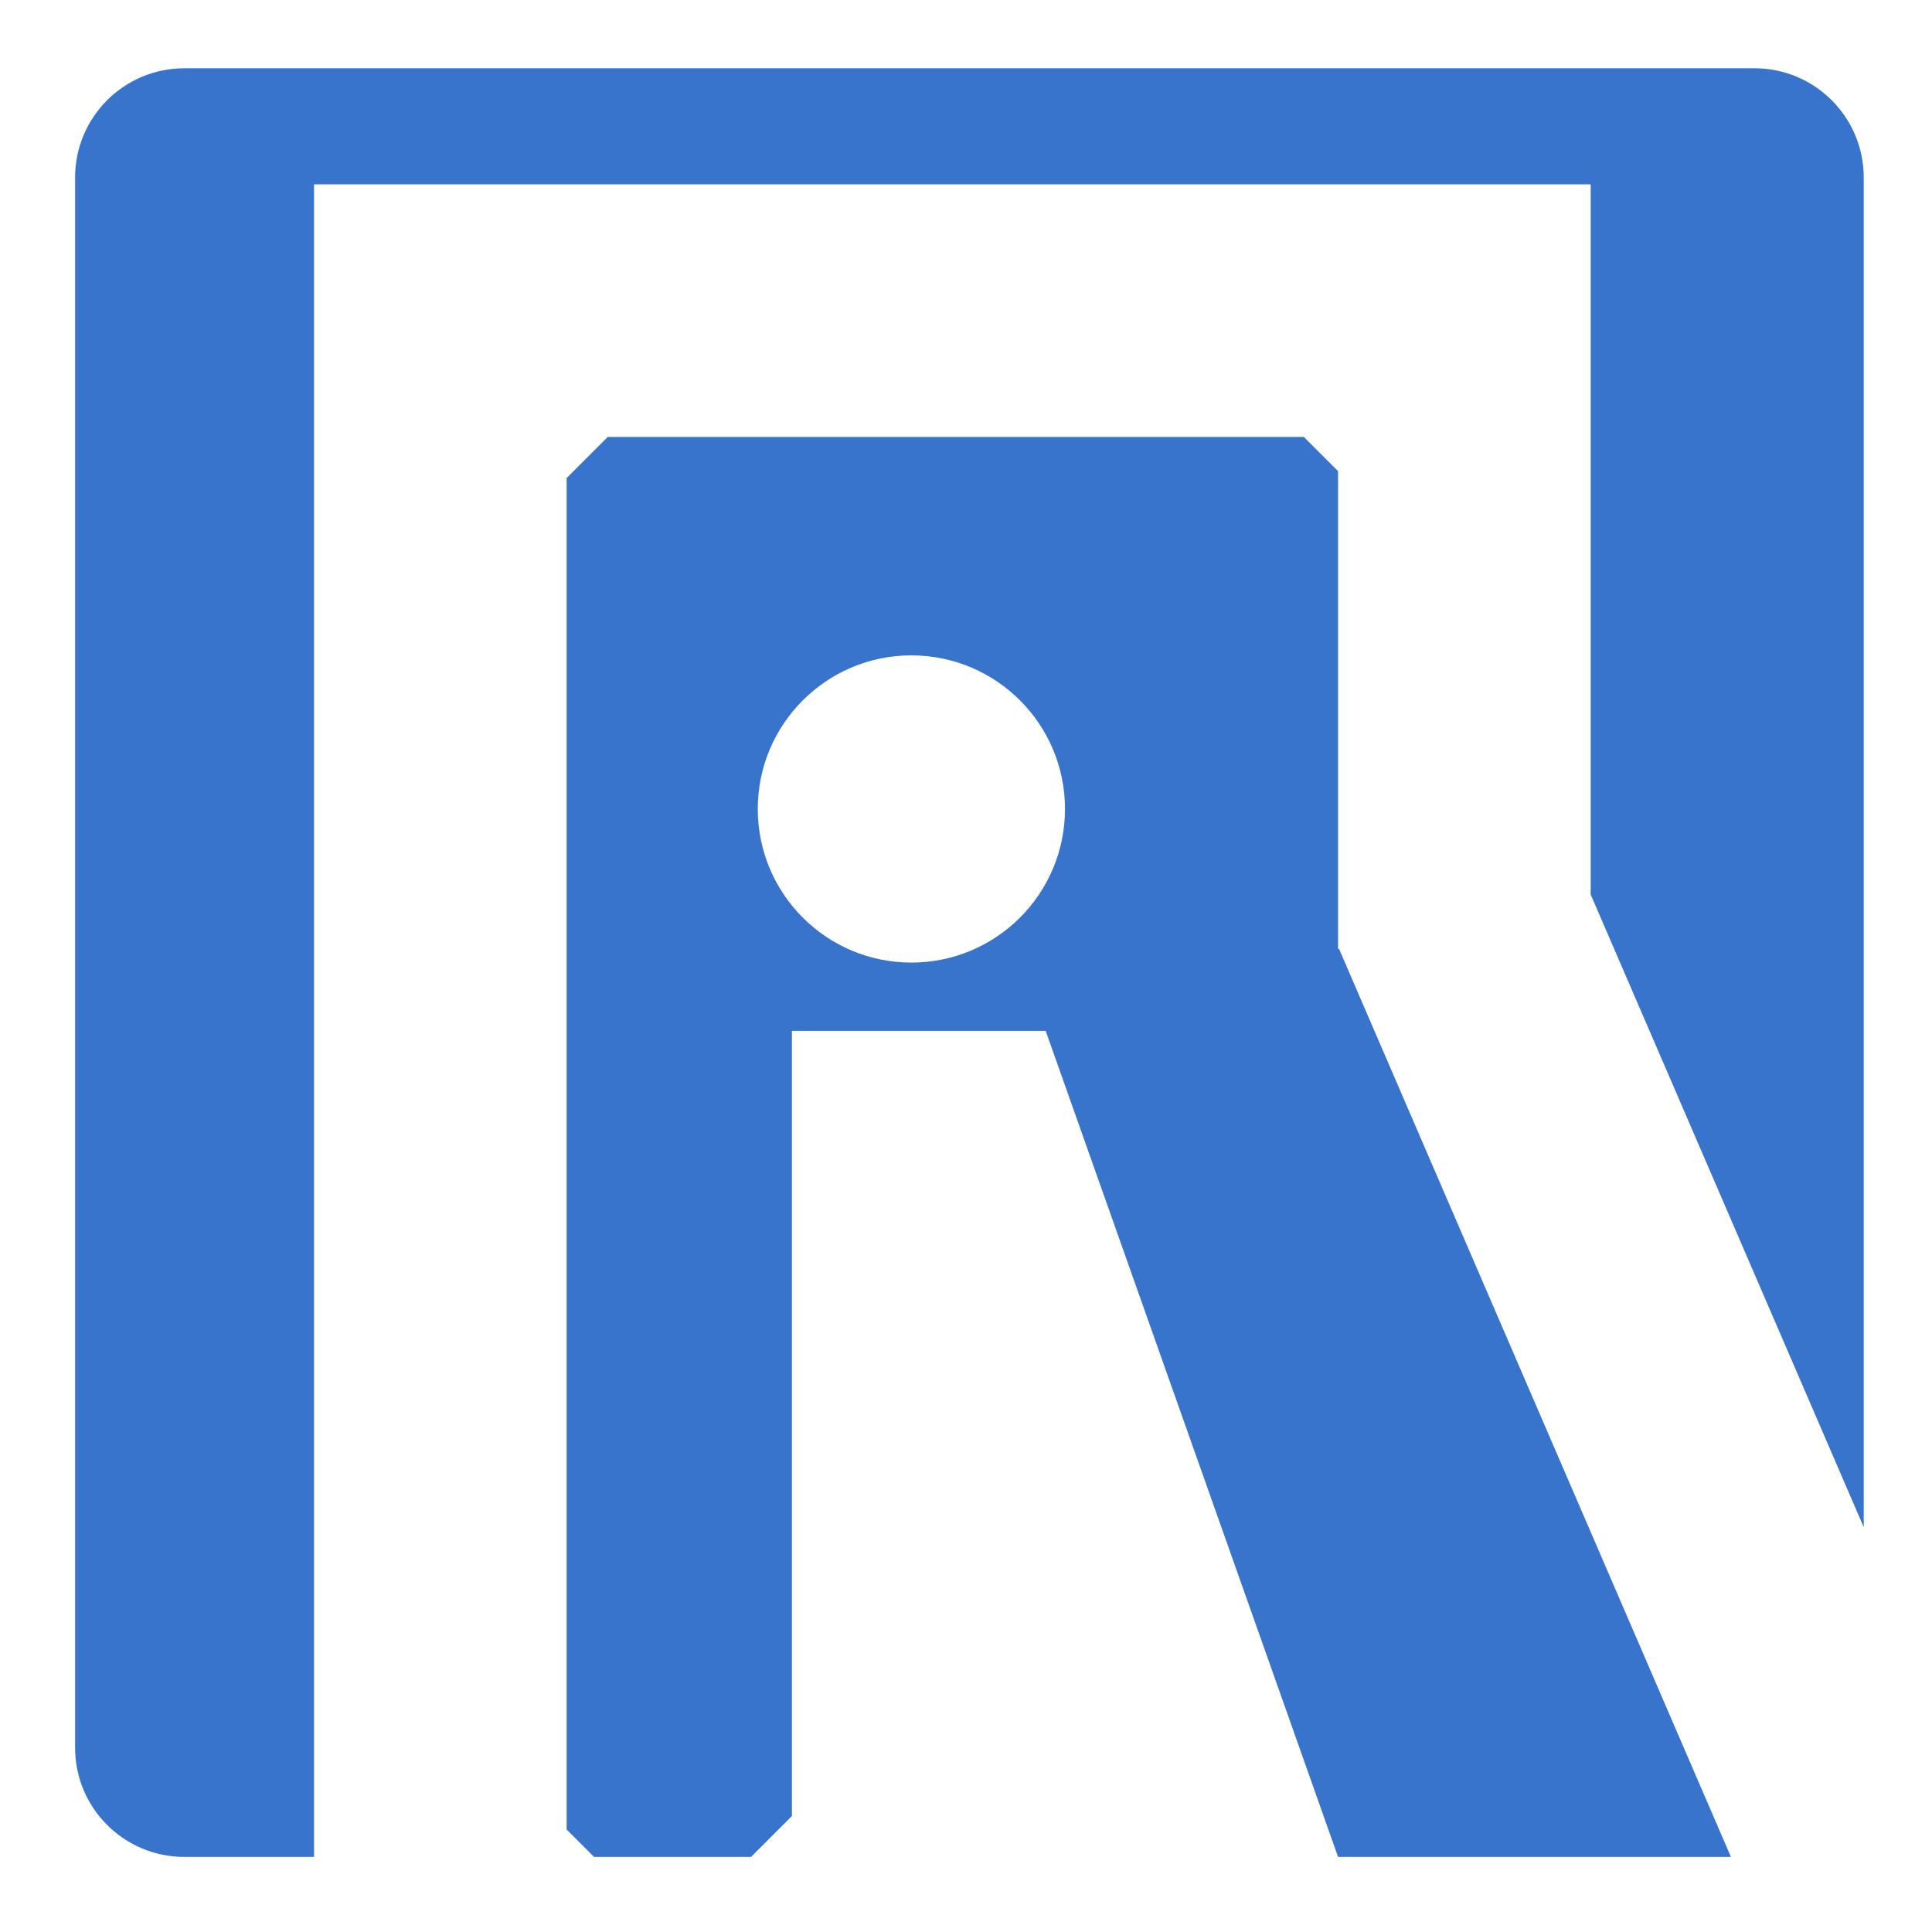 <svg width="283" height="283" viewBox="0 0 283 283" fill="none" xmlns="http://www.w3.org/2000/svg">
<rect width="283" height="283" fill="white"/>
<path fill-rule="evenodd" clip-rule="evenodd" d="M11 26C11 17.163 18.163 10 27 10H257C265.837 10 273 17.163 273 26V223.701L233 131.018V66.012L233.013 65.999L233 65.986V64V27H196L46 27V52V64V272H27C18.163 272 11 264.837 11 256V26ZM196.146 139L253.546 272H196L153.172 151H116V266.014L110.014 272H87.014L83 267.986V70.027L89.027 64L190.986 64L196 69.014L196 138.661L196 139H196.146ZM156 118.5C156 130.926 145.926 141 133.5 141C121.074 141 111 130.926 111 118.5C111 106.074 121.074 96 133.5 96C145.926 96 156 106.074 156 118.5Z" fill="#3874CB"/>
</svg>
